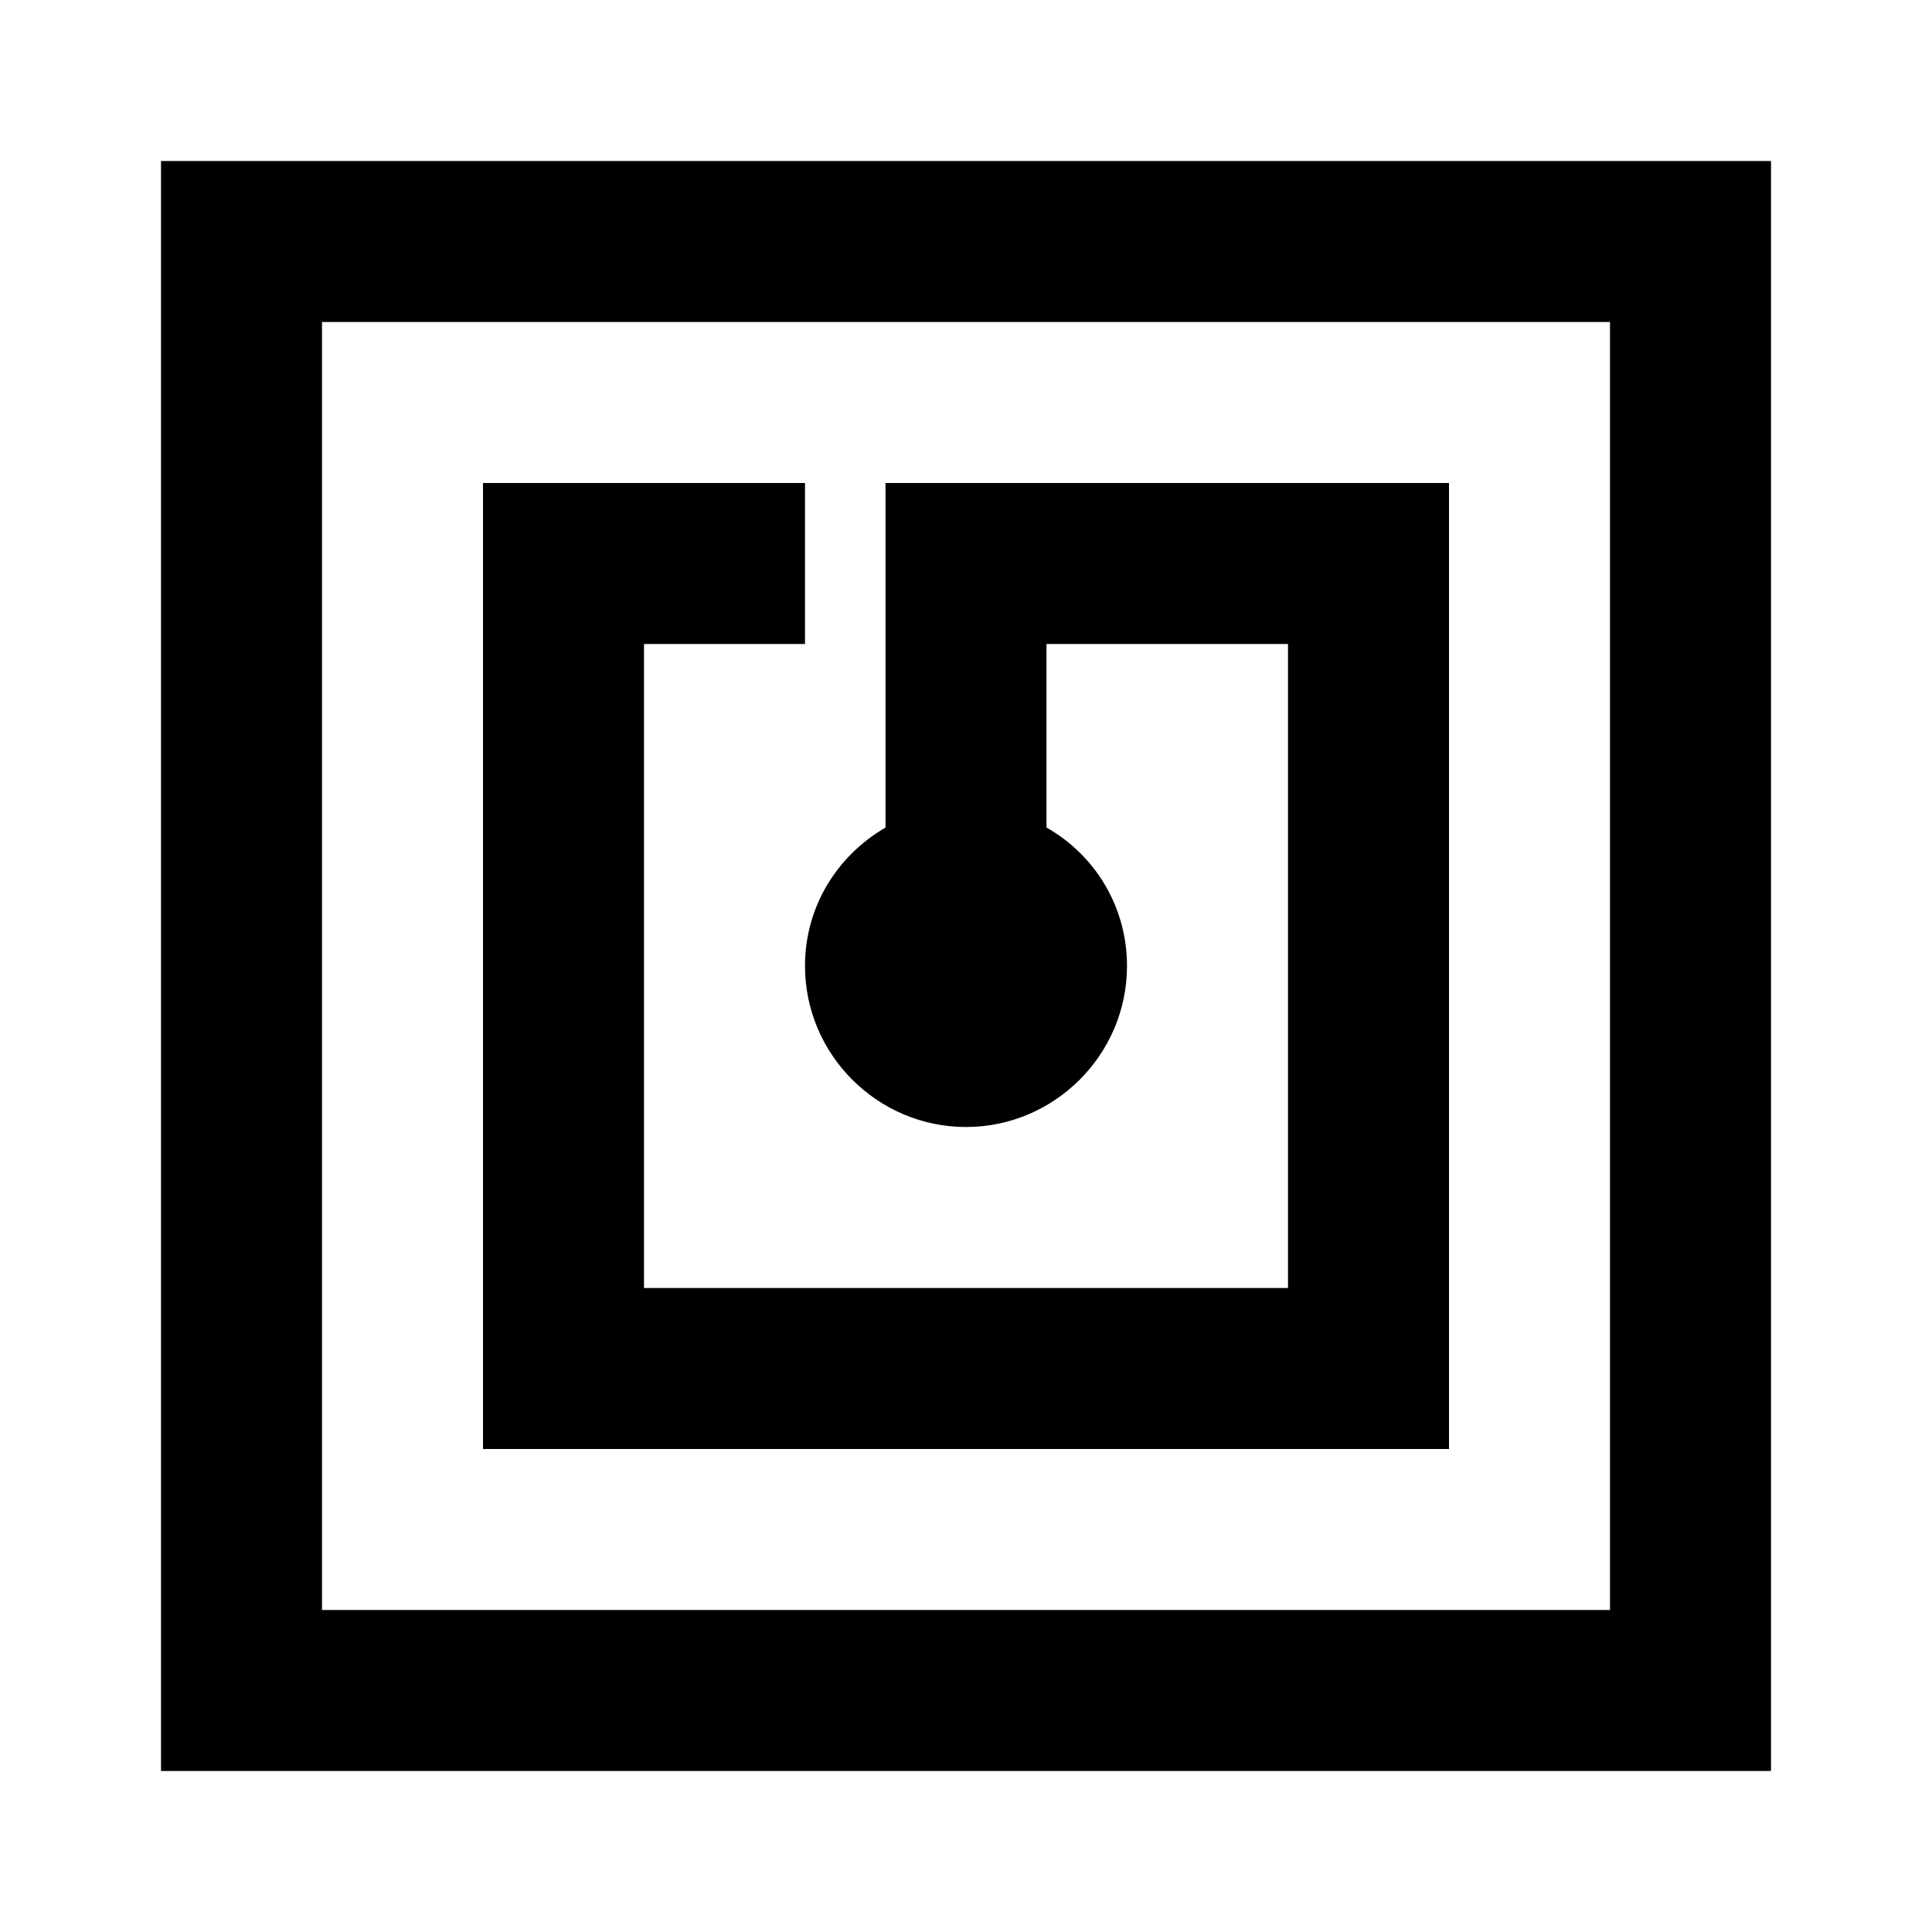 <svg xmlns="http://www.w3.org/2000/svg" width="24" height="24">
  <path fill="none" d="M0 0h24v24H0V0z"/>
  <path d="M22 2H2v20h20V2z m-2 18H4V4h16v16zM18 6h-7v4.28c-0.6 0.35-1 0.98-1 1.72 0 1.1 0.9 2 2 2s2-0.9 2-2c0-0.74-0.4-1.38-1-1.72V8h3v8H8V8h2V6H6v12h12V6z"/>
</svg>
